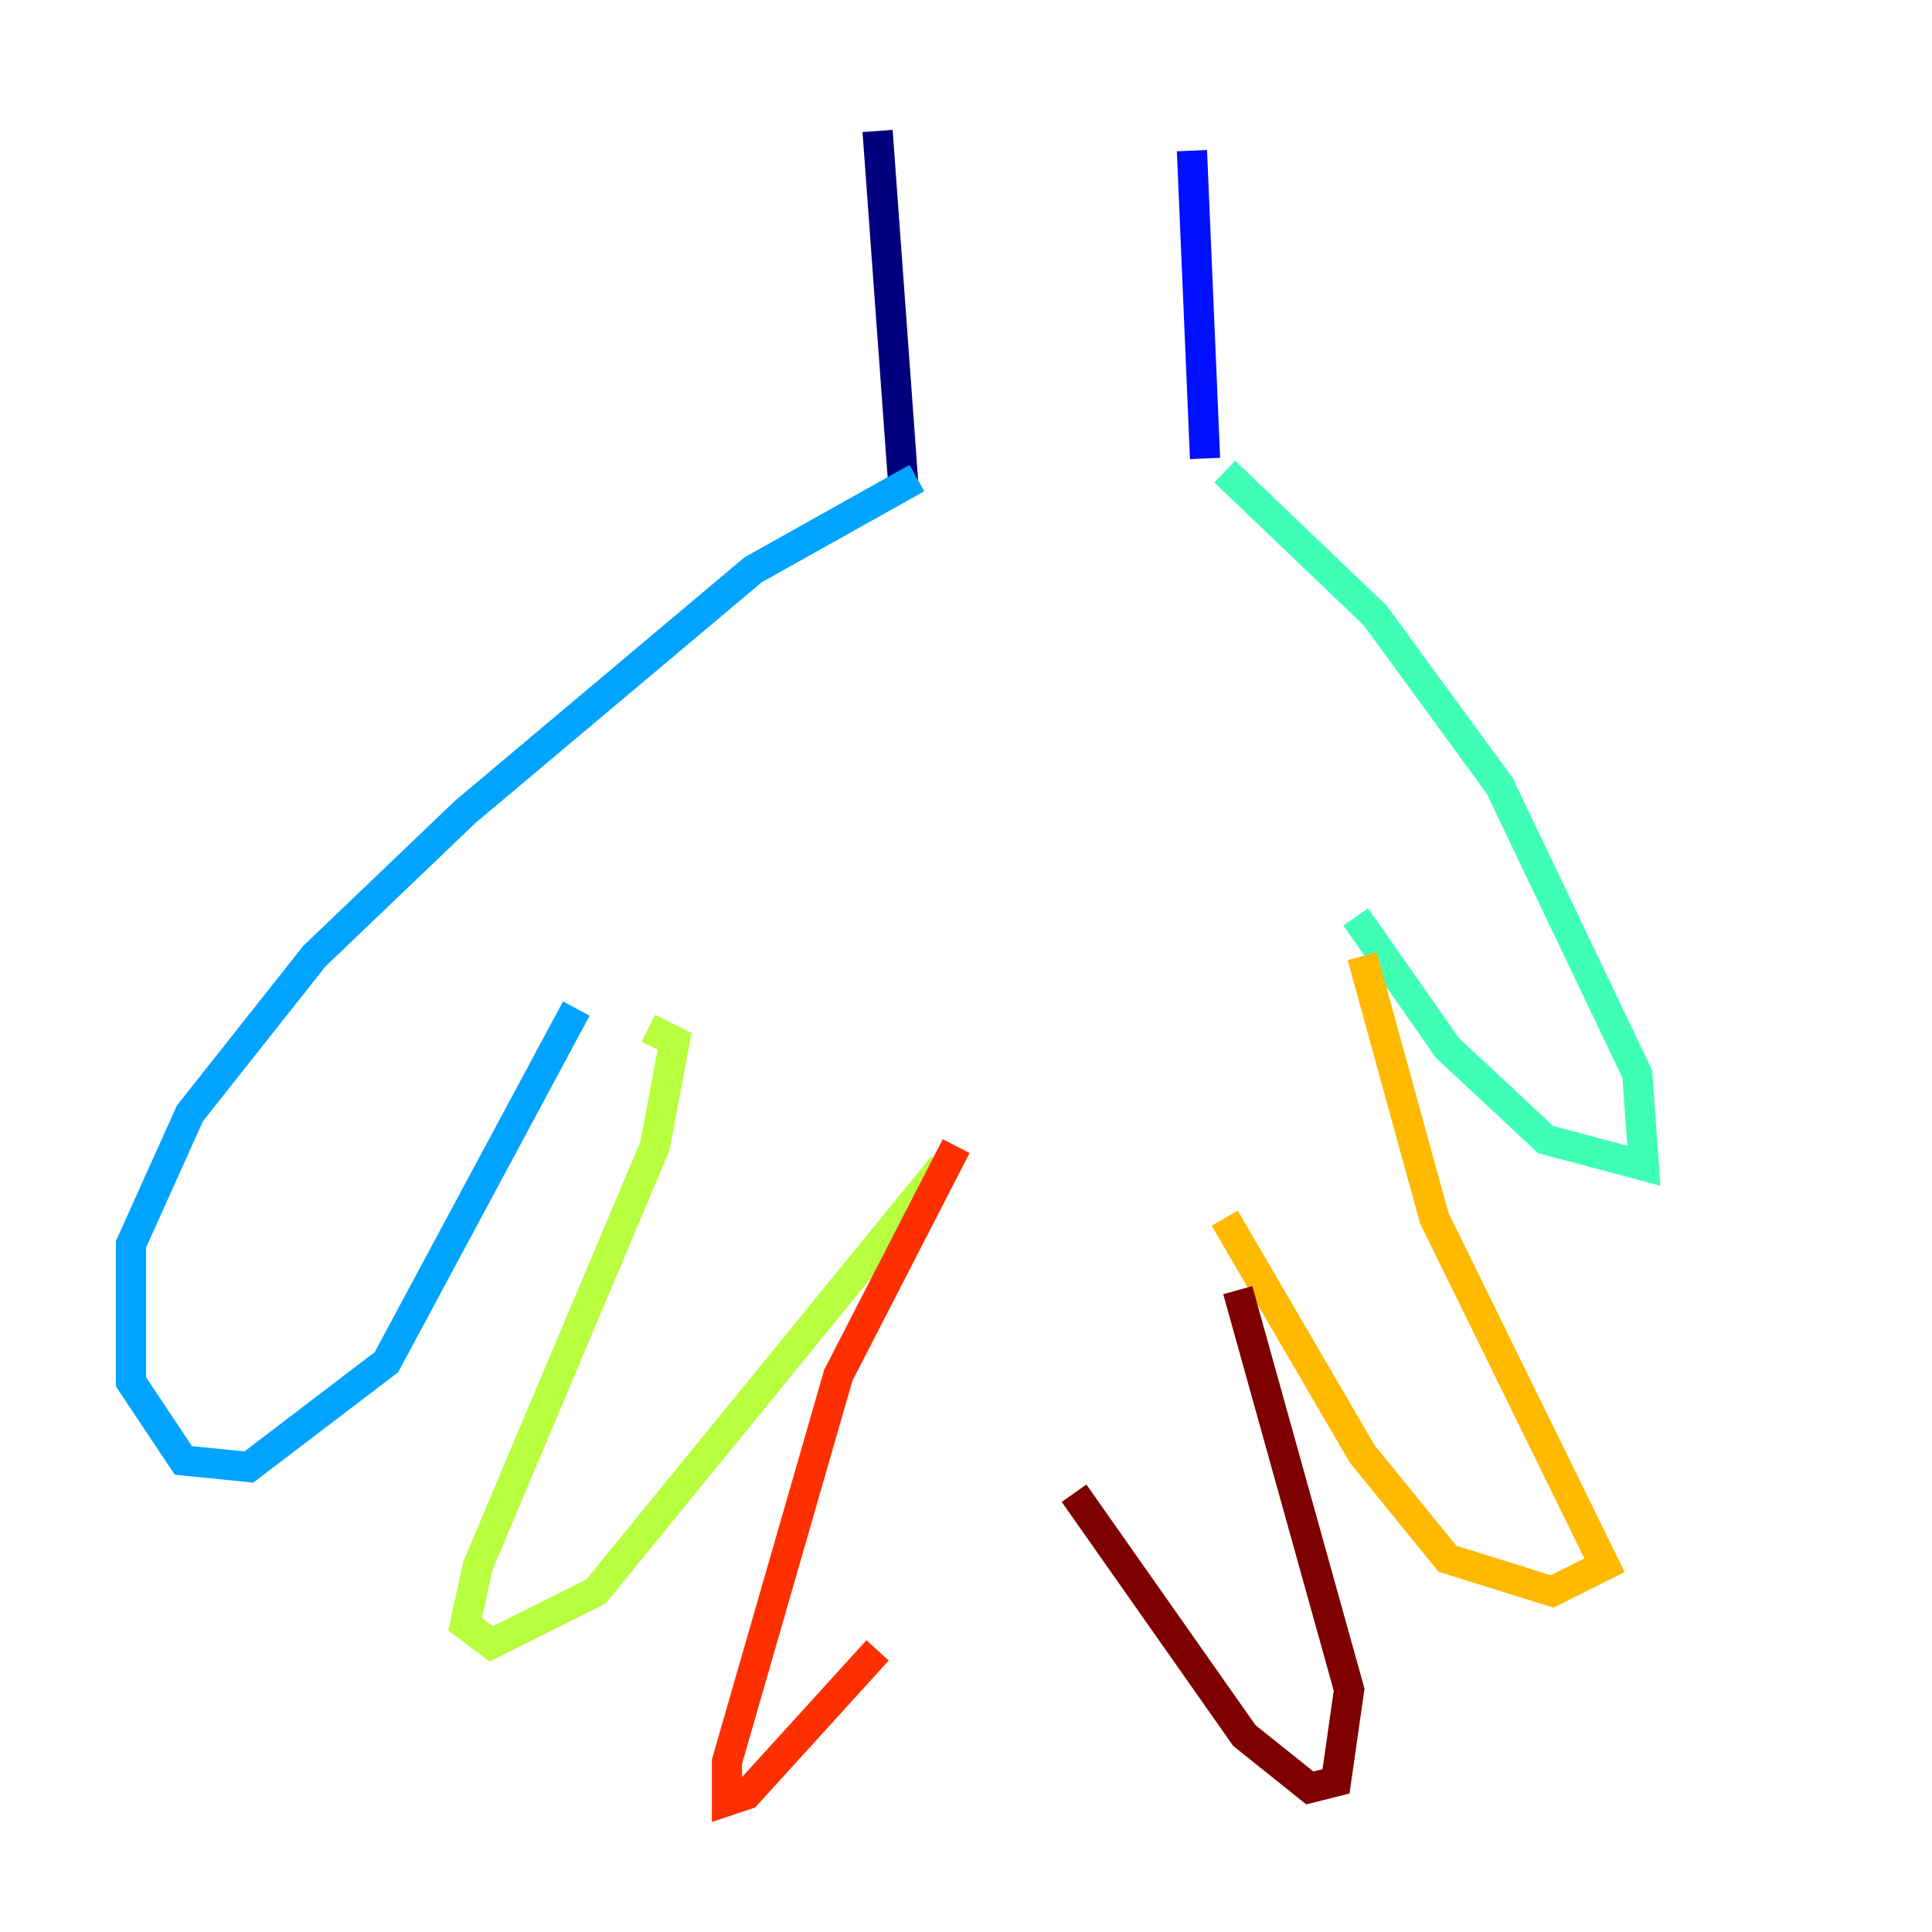 <?xml version="1.0" encoding="utf-8" ?>
<svg baseProfile="tiny" height="128" version="1.2" viewBox="0,0,128,128" width="128" xmlns="http://www.w3.org/2000/svg" xmlns:ev="http://www.w3.org/2001/xml-events" xmlns:xlink="http://www.w3.org/1999/xlink"><defs /><polyline fill="none" points="58.142,8.678 59.878,32.542" stroke="#00007f" stroke-width="2" /><polyline fill="none" points="78.969,9.98 79.837,30.373" stroke="#0010ff" stroke-width="2" /><polyline fill="none" points="60.746,31.675 49.898,37.749 30.807,53.803 20.827,63.349 12.583,73.763 8.678,82.441 8.678,91.552 12.149,96.759 16.488,97.193 25.6,90.251 38.183,66.82" stroke="#00a4ff" stroke-width="2" /><polyline fill="none" points="81.139,31.241 91.119,40.786 99.363,52.068 108.475,71.159 108.909,77.234 102.4,75.498 95.891,69.424 89.817,60.746" stroke="#3fffb7" stroke-width="2" /><polyline fill="none" points="42.956,68.122 44.691,68.99 43.39,75.932 31.675,103.702 30.807,107.607 32.542,108.909 39.485,105.437 62.481,77.234" stroke="#b7ff3f" stroke-width="2" /><polyline fill="none" points="90.251,63.349 95.024,80.705 106.305,103.702 102.834,105.437 95.891,103.268 90.251,96.325 81.139,80.705" stroke="#ffb900" stroke-width="2" /><polyline fill="none" points="63.349,75.932 55.539,91.119 48.163,116.719 48.163,119.322 49.464,118.888 58.142,109.342" stroke="#ff3000" stroke-width="2" /><polyline fill="none" points="82.007,85.478 89.383,111.946 88.515,118.02 86.78,118.454 82.441,114.983 71.159,98.929" stroke="#7f0000" stroke-width="2" /></svg>